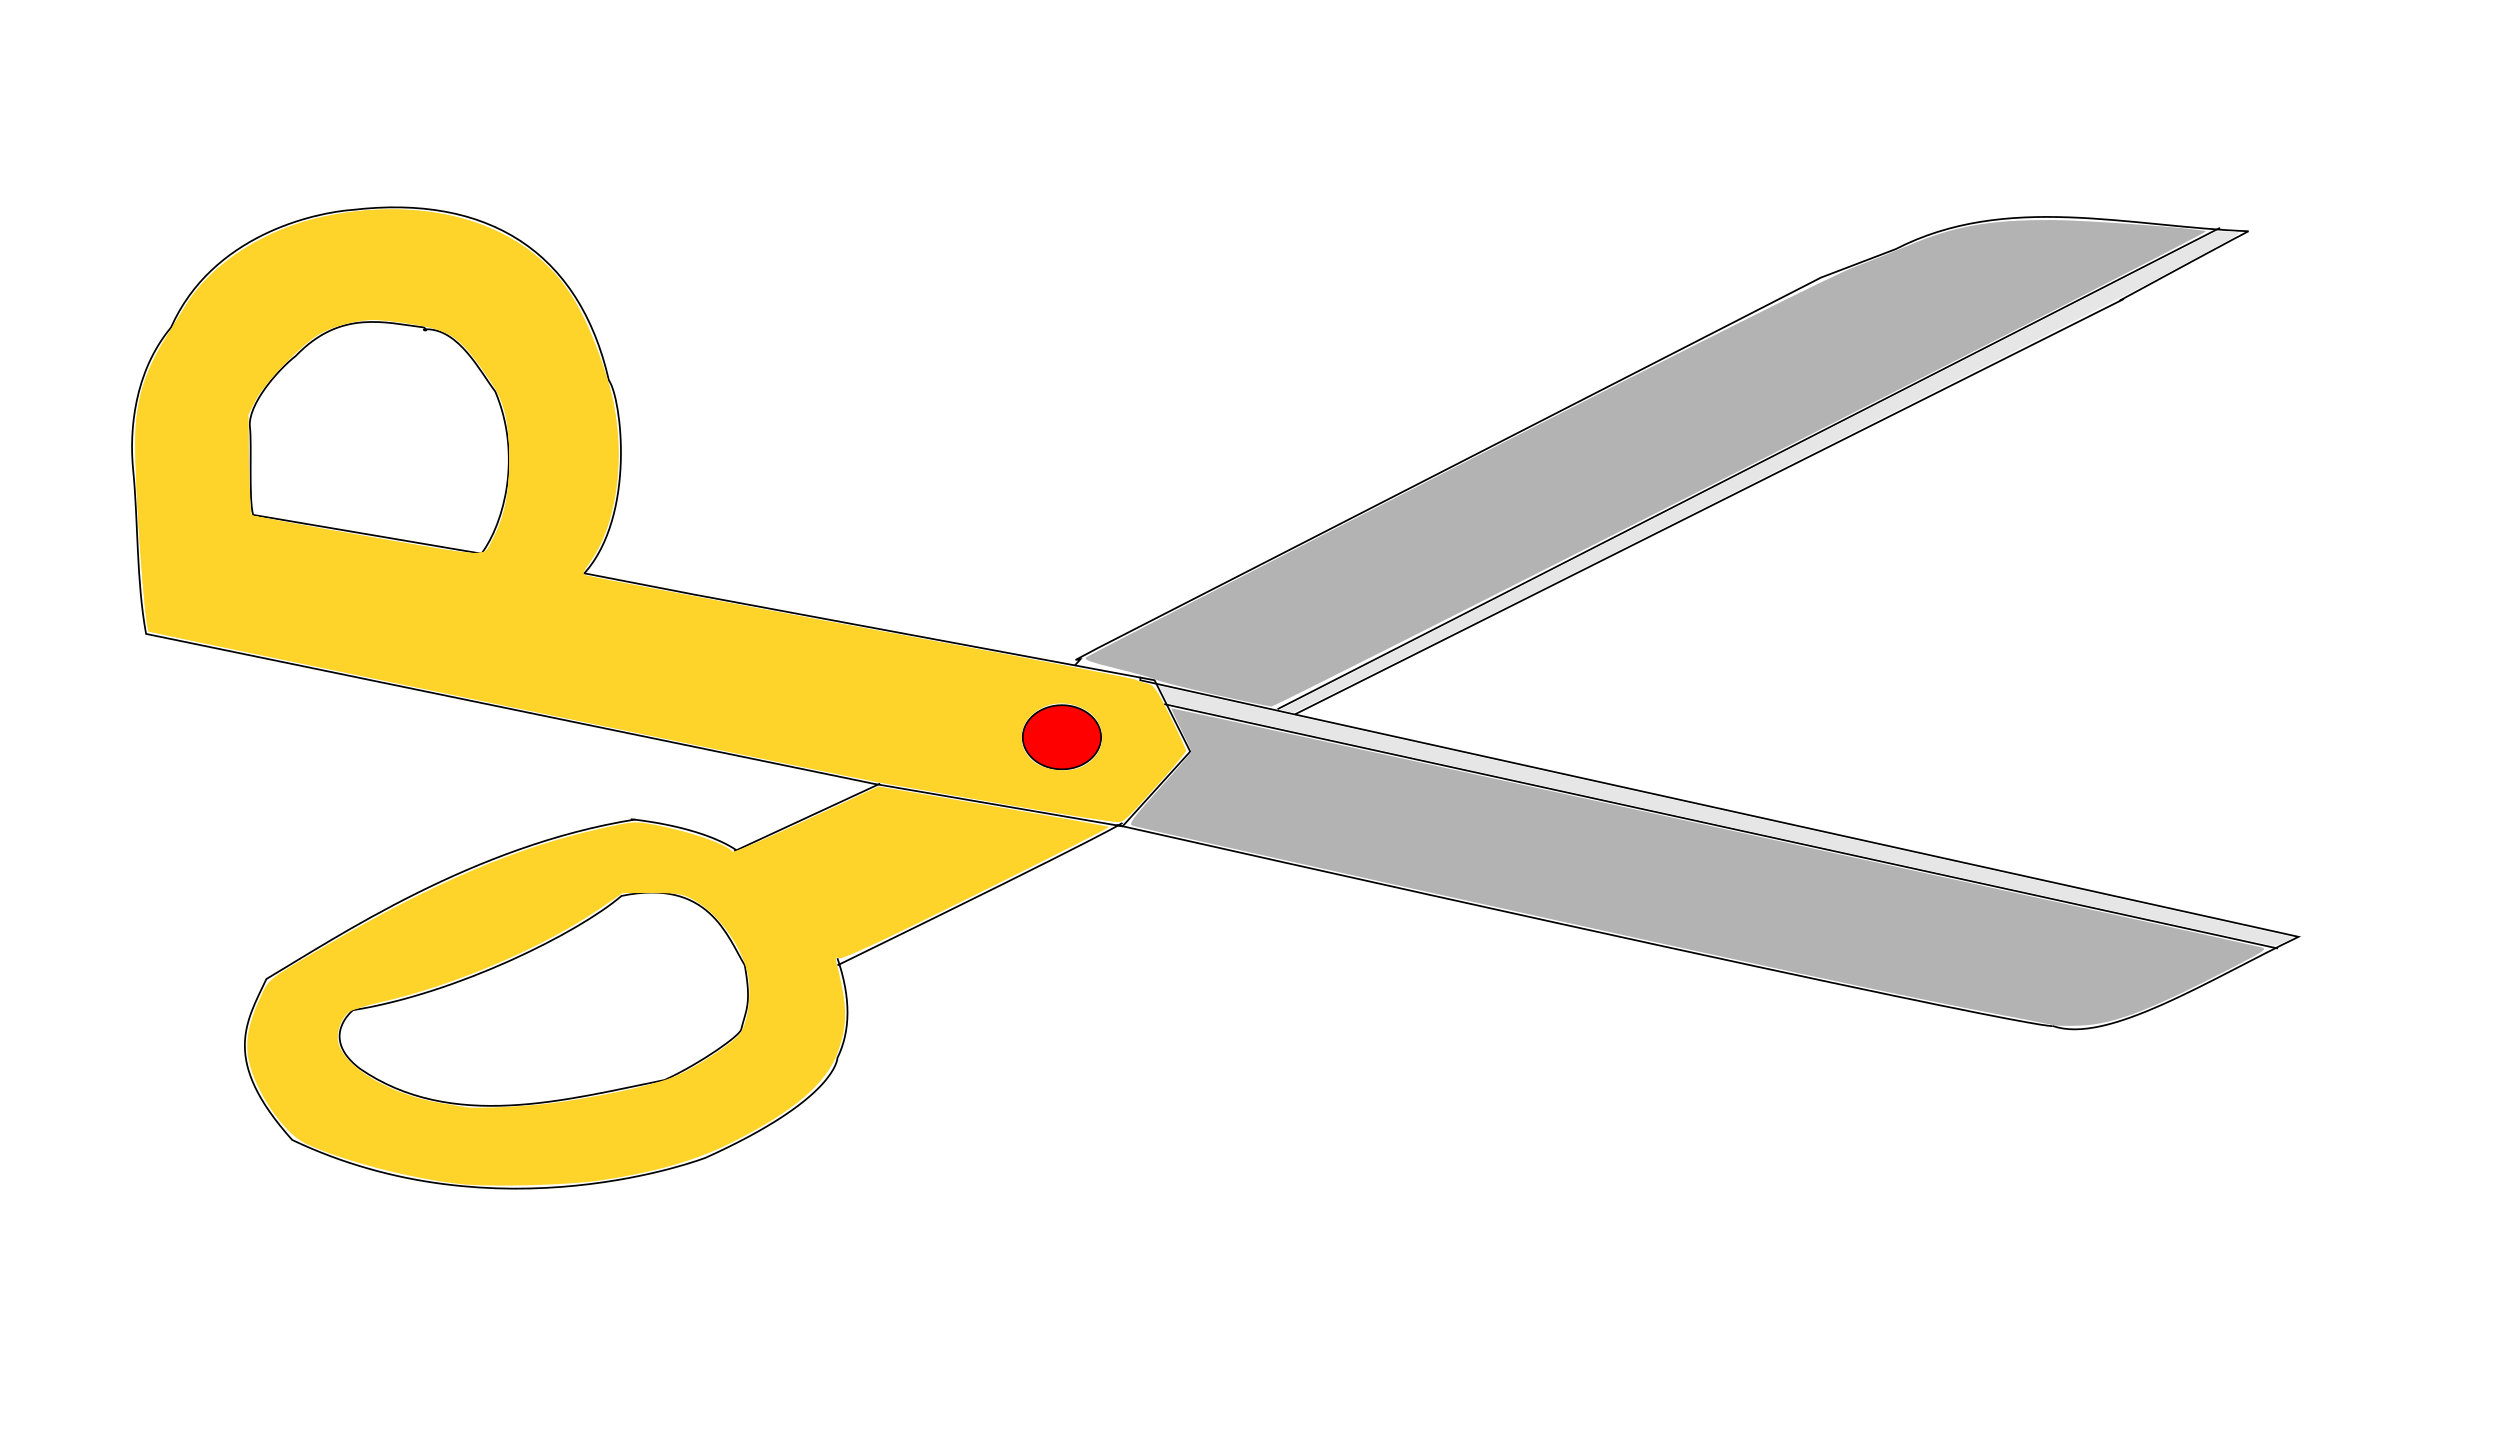 <?xml version="1.0" encoding="UTF-8" standalone="no"?>
<!-- Created with Inkscape (http://www.inkscape.org/) -->

<svg
   xmlns:dc="http://purl.org/dc/elements/1.1/"
   xmlns:cc="http://creativecommons.org/ns#"
   xmlns:rdf="http://www.w3.org/1999/02/22-rdf-syntax-ns#"
   xmlns:svg="http://www.w3.org/2000/svg"
   xmlns="http://www.w3.org/2000/svg"
   xmlns:sodipodi="http://sodipodi.sourceforge.net/DTD/sodipodi-0.dtd"
   xmlns:inkscape="http://www.inkscape.org/namespaces/inkscape"
   width="400mm"
   height="232mm"
   viewBox="0 0 1417.322 822.047"
   id="svg2"
   version="1.1"
   inkscape:version="0.91 r13725"
   sodipodi:docname="scsrimg.svg">
  <defs
     id="defs4" />
  <sodipodi:namedview
     id="base"
     pagecolor="#ffffff"
     bordercolor="#666666"
     borderopacity="1.0"
     inkscape:pageopacity="0.0"
     inkscape:pageshadow="2"
     inkscape:zoom="0.7"
     inkscape:cx="466.34111"
     inkscape:cy="479.5939"
     inkscape:document-units="px"
     inkscape:current-layer="layer1"
     showgrid="false"
     inkscape:window-width="1366"
     inkscape:window-height="706"
     inkscape:window-x="-8"
     inkscape:window-y="-8"
     inkscape:window-maximized="1" />
  <g
     inkscape:label="Layer 1"
     inkscape:groupmode="layer"
     id="layer1"
     transform="translate(0,-230.315)">
    <path
       style="fill:none;fill-rule:evenodd;stroke:#000000;stroke-width:1px;stroke-linecap:butt;stroke-linejoin:miter;stroke-opacity:1"
       d="m 499.015,674.565 c -82.833,38.386 -82.833,38.386 -82.833,38.386"
       id="path3336"
       inkscape:connector-curvature="0" />
    <path
       style="fill:none;fill-rule:evenodd;stroke:#000000;stroke-width:1px;stroke-linecap:butt;stroke-linejoin:miter;stroke-opacity:1"
       d="m 417.698,712.446 c -20.815,-14.142 -60.104,-17.678 -60.104,-17.678 l 0,0"
       id="path3340"
       inkscape:connector-curvature="0"
       sodipodi:nodetypes="ccc" />
    <path
       style="fill:none;fill-rule:evenodd;stroke:#000000;stroke-width:1px;stroke-linecap:butt;stroke-linejoin:miter;stroke-opacity:1"
       d="m 360.328,694.891 c -91.526,14.522 -169.421,66.836 -209.275,90.445 -11.685,24.733 -25.801,46.061 14.611,91.26 116.804,55.508 234.128,10.173 234.355,10.102 l 0,0 c 74.751,-33.64 74.751,-56.569 74.751,-56.569 7.435,-15.138 7.801,-33.812 0,-56.569"
       id="path3342"
       inkscape:connector-curvature="0"
       sodipodi:nodetypes="ccccccc" />
    <path
       style="fill:none;fill-rule:evenodd;stroke:#000000;stroke-width:1px;stroke-linecap:butt;stroke-linejoin:miter;stroke-opacity:1"
       d="m 474.771,777.601 c 161.624,-78.792 161.624,-80.812 161.624,-80.812 l 0,0 0,0"
       id="path3344"
       inkscape:connector-curvature="0" />
    <path
       style="fill:none;fill-rule:evenodd;stroke:#000000;stroke-width:1px;stroke-linecap:butt;stroke-linejoin:miter;stroke-opacity:1"
       d="m 331.33,555.367 62.629,12.122 260.619,48.487 20.203,40.406 -38.386,42.426 L 495.444,674.688 82.832,589.712 c -5.485,-30.015 -4.463,-63.927 -7.334,-93.055 -2.177,-22.085 0.497,-55.398 21.476,-80.692 23.243,-52.379 81.149,-65.093 103.036,-66.67 76.035,-8.838 128.411,23.191 145.196,96.628 7.304,10.466 15.34,76.638 -13.876,109.443 z"
       id="path3346"
       inkscape:connector-curvature="0"
       sodipodi:nodetypes="cccccccscccc" />
    <path
       style="fill:none;fill-rule:evenodd;stroke:#000000;stroke-width:1px;stroke-linecap:butt;stroke-linejoin:miter;stroke-opacity:1"
       d="m 632.947,697.972 c 539.421,121.218 530.749,113.974 530.749,113.974 30.636,10.869 88.668,-26.207 139.401,-50.508 l -656.599,-145.462 0,-2.02"
       id="path3350"
       inkscape:connector-curvature="0"
       sodipodi:nodetypes="ccccc" />
    <path
       style="fill:none;fill-rule:evenodd;stroke:#000000;stroke-width:1px;stroke-linecap:butt;stroke-linejoin:miter;stroke-opacity:1"
       d="M 734.074,635.353 1204.101,399.804"
       id="path3356"
       inkscape:connector-curvature="0"
       sodipodi:nodetypes="cc" />
    <path
       style="fill:none;fill-rule:evenodd;stroke:#000000;stroke-width:1px;stroke-linecap:butt;stroke-linejoin:miter;stroke-opacity:1"
       d="m 1201.576,400.814 c 70.711,-38.386 73.236,-39.396 73.236,-39.396 -67.497,-2.418 -137.441,-21.972 -200.01,10.102 l -42.426,16.162 -410.122,210.112 -12.479,6.663 2.735,-0.357 -3.214,3.571"
       id="path3358"
       inkscape:connector-curvature="0"
       sodipodi:nodetypes="cccccccc" />
    <path
       style="fill:none;fill-rule:evenodd;stroke:#000000;stroke-width:1px;stroke-linecap:butt;stroke-linejoin:miter;stroke-opacity:1"
       d="M 466.69,432.129 Z"
       id="path3360"
       inkscape:connector-curvature="0" />
    <path
       style="fill:none;fill-rule:evenodd;stroke:#000000;stroke-width:1px;stroke-linecap:butt;stroke-linejoin:miter;stroke-opacity:1"
       d="M 272.986,544.226 143.522,522.227 c -2.525,-8.653 -0.659,-40.444 -1.8,-49.562 -1.568,-12.534 15.472,-32.397 25.963,-40.536 25.461,-26.579 50.748,-18.822 72.731,-16.162 4.188,3.122 -3.16,1.066 1.214,1.024 18.621,-0.176 30.719,24.243 39.192,35.341 15.204,36.068 5.219,74.264 -7.836,91.894 z"
       id="path3362"
       inkscape:connector-curvature="0"
       sodipodi:nodetypes="ccsccscc" />
    <path
       style="fill:none;fill-rule:evenodd;stroke:#000000;stroke-width:1px;stroke-linecap:butt;stroke-linejoin:miter;stroke-opacity:1"
       d="m 200.132,803.028 c 59.015,-9.418 127.79,-43.875 152.216,-64.772 49.315,-10.267 60.035,22.917 69.895,39.345 3.987,22.309 0.654,25.244 -2.02,36.365 -0.669,3.345 -22.194,18.831 -43.386,28.631 -55.783,11.223 -120.738,29.373 -172.787,-6.408 -23.374,-17.74 -3.918,-33.162 -3.918,-33.162 z"
       id="path3364"
       inkscape:connector-curvature="0"
       sodipodi:nodetypes="ccccccc" />
    <ellipse
       style="fill:#ff0000;fill-rule:evenodd;stroke:#000000;stroke-width:1px;stroke-linecap:butt;stroke-linejoin:miter;stroke-opacity:1"
       id="path3366"
       cx="602.051"
       cy="648.301"
       rx="22.223"
       ry="18.183" />
    <path
       style="fill:none;fill-rule:evenodd;stroke:#000000;stroke-width:1px;stroke-linecap:butt;stroke-linejoin:miter;stroke-opacity:1"
       d="M 724.285,632.362 C 1258.571,359.505 1258.571,359.505 1258.571,359.505"
       id="path3368"
       inkscape:connector-curvature="0" />
    <path
       style="fill:none;fill-rule:evenodd;stroke:#000000;stroke-width:1px;stroke-linecap:butt;stroke-linejoin:miter;stroke-opacity:1"
       d="M 1647.143,412.362 Z"
       id="path3370"
       inkscape:connector-curvature="0" />
    <path
       style="fill:none;fill-rule:evenodd;stroke:#000000;stroke-width:1px;stroke-linecap:butt;stroke-linejoin:miter;stroke-opacity:1"
       d="M 660,629.505 C 1291.428,768.077 1291.428,768.077 1291.428,768.077"
       id="path3372"
       inkscape:connector-curvature="0" />
    <path
       style="fill:#b3b3b3"
       d="m 1164.614,581.265 c -1.571,-0.392 -14.75,-2.96 -29.286,-5.706 -53.272,-10.064 -141.016,-28.893 -339.286,-72.805 -83.286,-18.446 -152.619,-34.03 -154.074,-34.631 -2.261,-0.934 -0.03,-3.989 15.357,-21.031 9.901,-10.966 18.002,-20.44 18.002,-21.053 0,-0.613 -2.612,-6.31 -5.805,-12.66 -3.192,-6.35 -5.603,-11.682 -5.357,-11.85 0.401,-0.273 607.221,132.823 617.558,135.451 3.987,1.014 2.958,1.751 -16.429,11.764 -47.258,24.409 -66.85,31.888 -85.682,32.707 -6.679,0.29 -13.429,0.207 -15,-0.186 z"
       id="path3374"
       inkscape:connector-curvature="0"
       transform="translate(-3.0517575e-4,230.315)" />
    <path
       style="fill:#b3b3b3"
       d="m 687.536,393.566 c -16.464,-3.755 -30.928,-7.443 -32.143,-8.194 -1.214,-0.751 -11.048,-3.532 -21.853,-6.18 -15.177,-3.719 -19.238,-5.193 -17.857,-6.48 0.983,-0.916 95.323,-49.542 209.645,-108.058 140.653,-71.994 213.631,-108.583 225.714,-113.168 9.822,-3.727 23.724,-9.265 30.895,-12.308 26.048,-11.053 45.748,-14.554 81.248,-14.439 20.002,0.065 85.877,4.934 87.403,6.46 1.089,1.09 -526.801,269.484 -529.766,269.348 -1.843,-0.084 -16.822,-3.226 -33.286,-6.982 z"
       id="path3376"
       inkscape:connector-curvature="0"
       transform="translate(-3.0517575e-4,230.315)" />
    <path
       style="fill:#cccccc"
       d=""
       id="path3378"
       inkscape:connector-curvature="0"
       transform="translate(-3.0517575e-4,230.315)" />
    <path
       style="fill:#e6e6e6"
       d="m 729.143,403.168 -3.542,-0.824 4.257,-2.231 c 2.341,-1.227 121.752,-62.218 265.357,-135.536 l 261.101,-133.305 5.685,0.01 c 10.46,0.018 10.406,0.101 -5.545,8.601 -7.967,4.245 -23.646,12.718 -34.842,18.827 -19.099,10.421 -486.959,245.499 -488.306,245.351 -0.343,-0.038 -2.217,-0.44 -4.165,-0.893 z"
       id="path3380"
       inkscape:connector-curvature="0"
       transform="translate(-3.0517575e-4,230.315)" />
    <path
       style="fill:#e6e6e6"
       d="m 974.566,467.437 -312.405,-68.664 -2.478,-4.923 -2.478,-4.923 2.025,0.413 c 1.114,0.227 102.311,22.636 224.882,49.797 122.571,27.161 265.549,58.841 317.727,70.401 52.179,11.56 95.706,21.227 96.727,21.484 1.722,0.432 1.525,0.637 -2.728,2.824 -2.522,1.297 -5.549,2.335 -6.727,2.307 -1.179,-0.028 -142.725,-30.95 -314.548,-68.715 z"
       id="path3382"
       inkscape:connector-curvature="0"
       transform="translate(-3.0517575e-4,230.315)" />
    <path
       style="fill:#ffd42a"
       d="m 261.163,671.298 c -27.921,-2.922 -67.894,-13.375 -88.049,-23.025 -12.402,-5.937 -28.567,-29.726 -32.157,-47.32 -2.104,-10.315 -0.253,-20.423 6.392,-34.892 5.272,-11.481 3.293,-9.895 37.135,-29.76 60.847,-35.717 108.722,-56.131 156.218,-66.613 19.006,-4.194 19.118,-4.202 31.068,-1.962 19.351,3.626 40.873,11.124 43.476,15.146 0.419,0.647 19.192,-7.408 41.718,-17.9 l 40.956,-19.077 65.198,11.172 c 35.859,6.145 65.453,11.427 65.764,11.738 0.311,0.311 -33.394,17.415 -74.901,38.008 -52.66,26.127 -76.247,37.143 -78.05,36.451 -2.171,-0.833 -2.444,-0.44 -1.707,2.457 6.342,24.946 6.491,34.461 0.792,50.714 -6.269,17.879 -25.565,34.166 -61.691,52.07 -19.303,9.567 -42.691,16.233 -72.413,20.641 -18.914,2.805 -62.327,3.977 -79.749,2.154 z m 55.536,-46.381 c 32.062,-4.716 58.839,-10.963 69.213,-16.147 12.819,-6.407 29.585,-17.717 33.34,-22.49 4.116,-5.232 6.463,-18.097 5.397,-29.572 -1.54,-16.571 -16.415,-38.507 -31.594,-46.592 -6.544,-3.486 -8.52,-3.805 -23.571,-3.805 l -16.429,-4.3e-4 -13.012,8.884 c -32.999,22.532 -83.099,43.806 -125.56,53.318 -7.857,1.76 -15.499,4.235 -16.983,5.499 -4.147,3.535 -6.808,11.102 -5.798,16.488 2.662,14.188 29.497,30.188 58.576,34.926 5.456,0.889 11.527,1.892 13.491,2.229 6.484,1.113 37.742,-0.503 52.93,-2.737 z"
       id="path3388"
       inkscape:connector-curvature="0"
       transform="translate(-3.0517575e-4,230.315)" />
    <path
       style="fill:#ffd42a"
       d="m 567.341,455.52 c -35.357,-6.153 -66.536,-11.555 -69.286,-12.005 -8.402,-1.373 -413.247,-84.975 -413.703,-85.432 -2.265,-2.265 -7.728,-78.606 -7.692,-107.487 0.028,-22.132 5.01,-39.29 17.014,-58.594 3.901,-6.273 9.214,-14.88 11.808,-19.127 14.478,-23.707 45.295,-43.376 78.671,-50.214 45.78,-9.379 88.654,-1.923 117.473,20.43 19.506,15.13 30.776,34.078 42.721,71.829 11.319,35.771 7.122,80.08 -9.819,103.66 -4.249,5.914 -4.592,6.962 -2.487,7.596 3.755,1.131 74.084,14.393 197.442,37.233 61.679,11.42 113.128,21.323 114.333,22.008 1.204,0.685 4.119,1.669 6.478,2.187 3.802,0.835 5.295,2.964 13.167,18.768 4.884,9.804 8.879,18.466 8.879,19.248 0,0.782 -6.83,8.972 -15.177,18.2 -19.419,21.466 -19.3,21.35 -22.68,22.183 -1.571,0.388 -31.786,-4.33 -67.143,-10.483 z m 45.403,-20.454 c 15.97,-6.805 16.346,-26.677 0.639,-33.807 -10.101,-4.585 -20.858,-3.043 -28.551,4.093 -9.404,8.724 -6.875,23.461 4.947,28.826 7.212,3.273 16.521,3.633 22.965,0.888 z M 279.451,305.579 c 6.681,-12.888 9.319,-25.659 9.292,-44.983 -0.031,-21.691 -2.607,-32.606 -10.412,-44.12 -17.102,-25.227 -21.803,-28.782 -42.891,-32.435 -8.383,-1.452 -18.803,-2.661 -23.156,-2.686 -10.013,-0.057 -23.08,3.315 -31.372,8.096 -9.925,5.722 -31.641,28.352 -36.241,37.765 l -3.932,8.048 0.444,27.907 c 0.244,15.349 0.877,28.339 1.406,28.866 0.529,0.527 30.101,5.961 65.714,12.075 71.926,12.348 65.575,12.217 71.148,1.466 z"
       id="path3390"
       inkscape:connector-curvature="0"
       transform="translate(-3.0517575e-4,230.315)" />
    <path
       transform="translate(-3.0517575e-4,230.315)"
       inkscape:connector-curvature="0"
       id="path3392"
       d="m 567.341,455.52 c -35.357,-6.153 -66.536,-11.555 -69.286,-12.005 -8.402,-1.373 -413.247,-84.975 -413.703,-85.432 -2.265,-2.265 -7.728,-78.606 -7.692,-107.487 0.028,-22.132 5.01,-39.29 17.014,-58.594 3.901,-6.273 9.214,-14.88 11.808,-19.127 14.478,-23.707 45.295,-43.376 78.671,-50.214 45.78,-9.379 88.654,-1.923 117.473,20.43 19.506,15.13 30.776,34.078 42.721,71.829 11.319,35.771 7.122,80.08 -9.819,103.66 -4.249,5.914 -4.592,6.962 -2.487,7.596 3.755,1.131 74.084,14.393 197.442,37.233 61.679,11.42 113.128,21.323 114.333,22.008 1.204,0.685 4.119,1.669 6.478,2.187 3.802,0.835 5.295,2.964 13.167,18.768 4.884,9.804 8.879,18.466 8.879,19.248 0,0.782 -6.83,8.972 -15.177,18.2 -19.419,21.466 -19.3,21.35 -22.68,22.183 -1.571,0.388 -31.786,-4.33 -67.143,-10.483 z m 45.403,-20.454 c 15.97,-6.805 16.346,-26.677 0.639,-33.807 -10.101,-4.585 -20.858,-3.043 -28.551,4.093 -9.404,8.724 -6.875,23.461 4.947,28.826 7.212,3.273 16.521,3.633 22.965,0.888 z M 279.451,305.579 c 6.681,-12.888 9.319,-25.659 9.292,-44.983 -0.031,-21.691 -2.607,-32.606 -10.412,-44.12 -17.102,-25.227 -21.803,-28.782 -42.891,-32.435 -8.383,-1.452 -18.803,-2.661 -23.156,-2.686 -10.013,-0.057 -23.08,3.315 -31.372,8.096 -9.925,5.722 -31.641,28.352 -36.241,37.765 l -3.932,8.048 0.444,27.907 c 0.244,15.349 0.877,28.339 1.406,28.866 0.529,0.527 30.101,5.961 65.714,12.075 71.926,12.348 65.575,12.217 71.148,1.466 z"
       style="fill:#ffd42a" />
  </g>
</svg>
